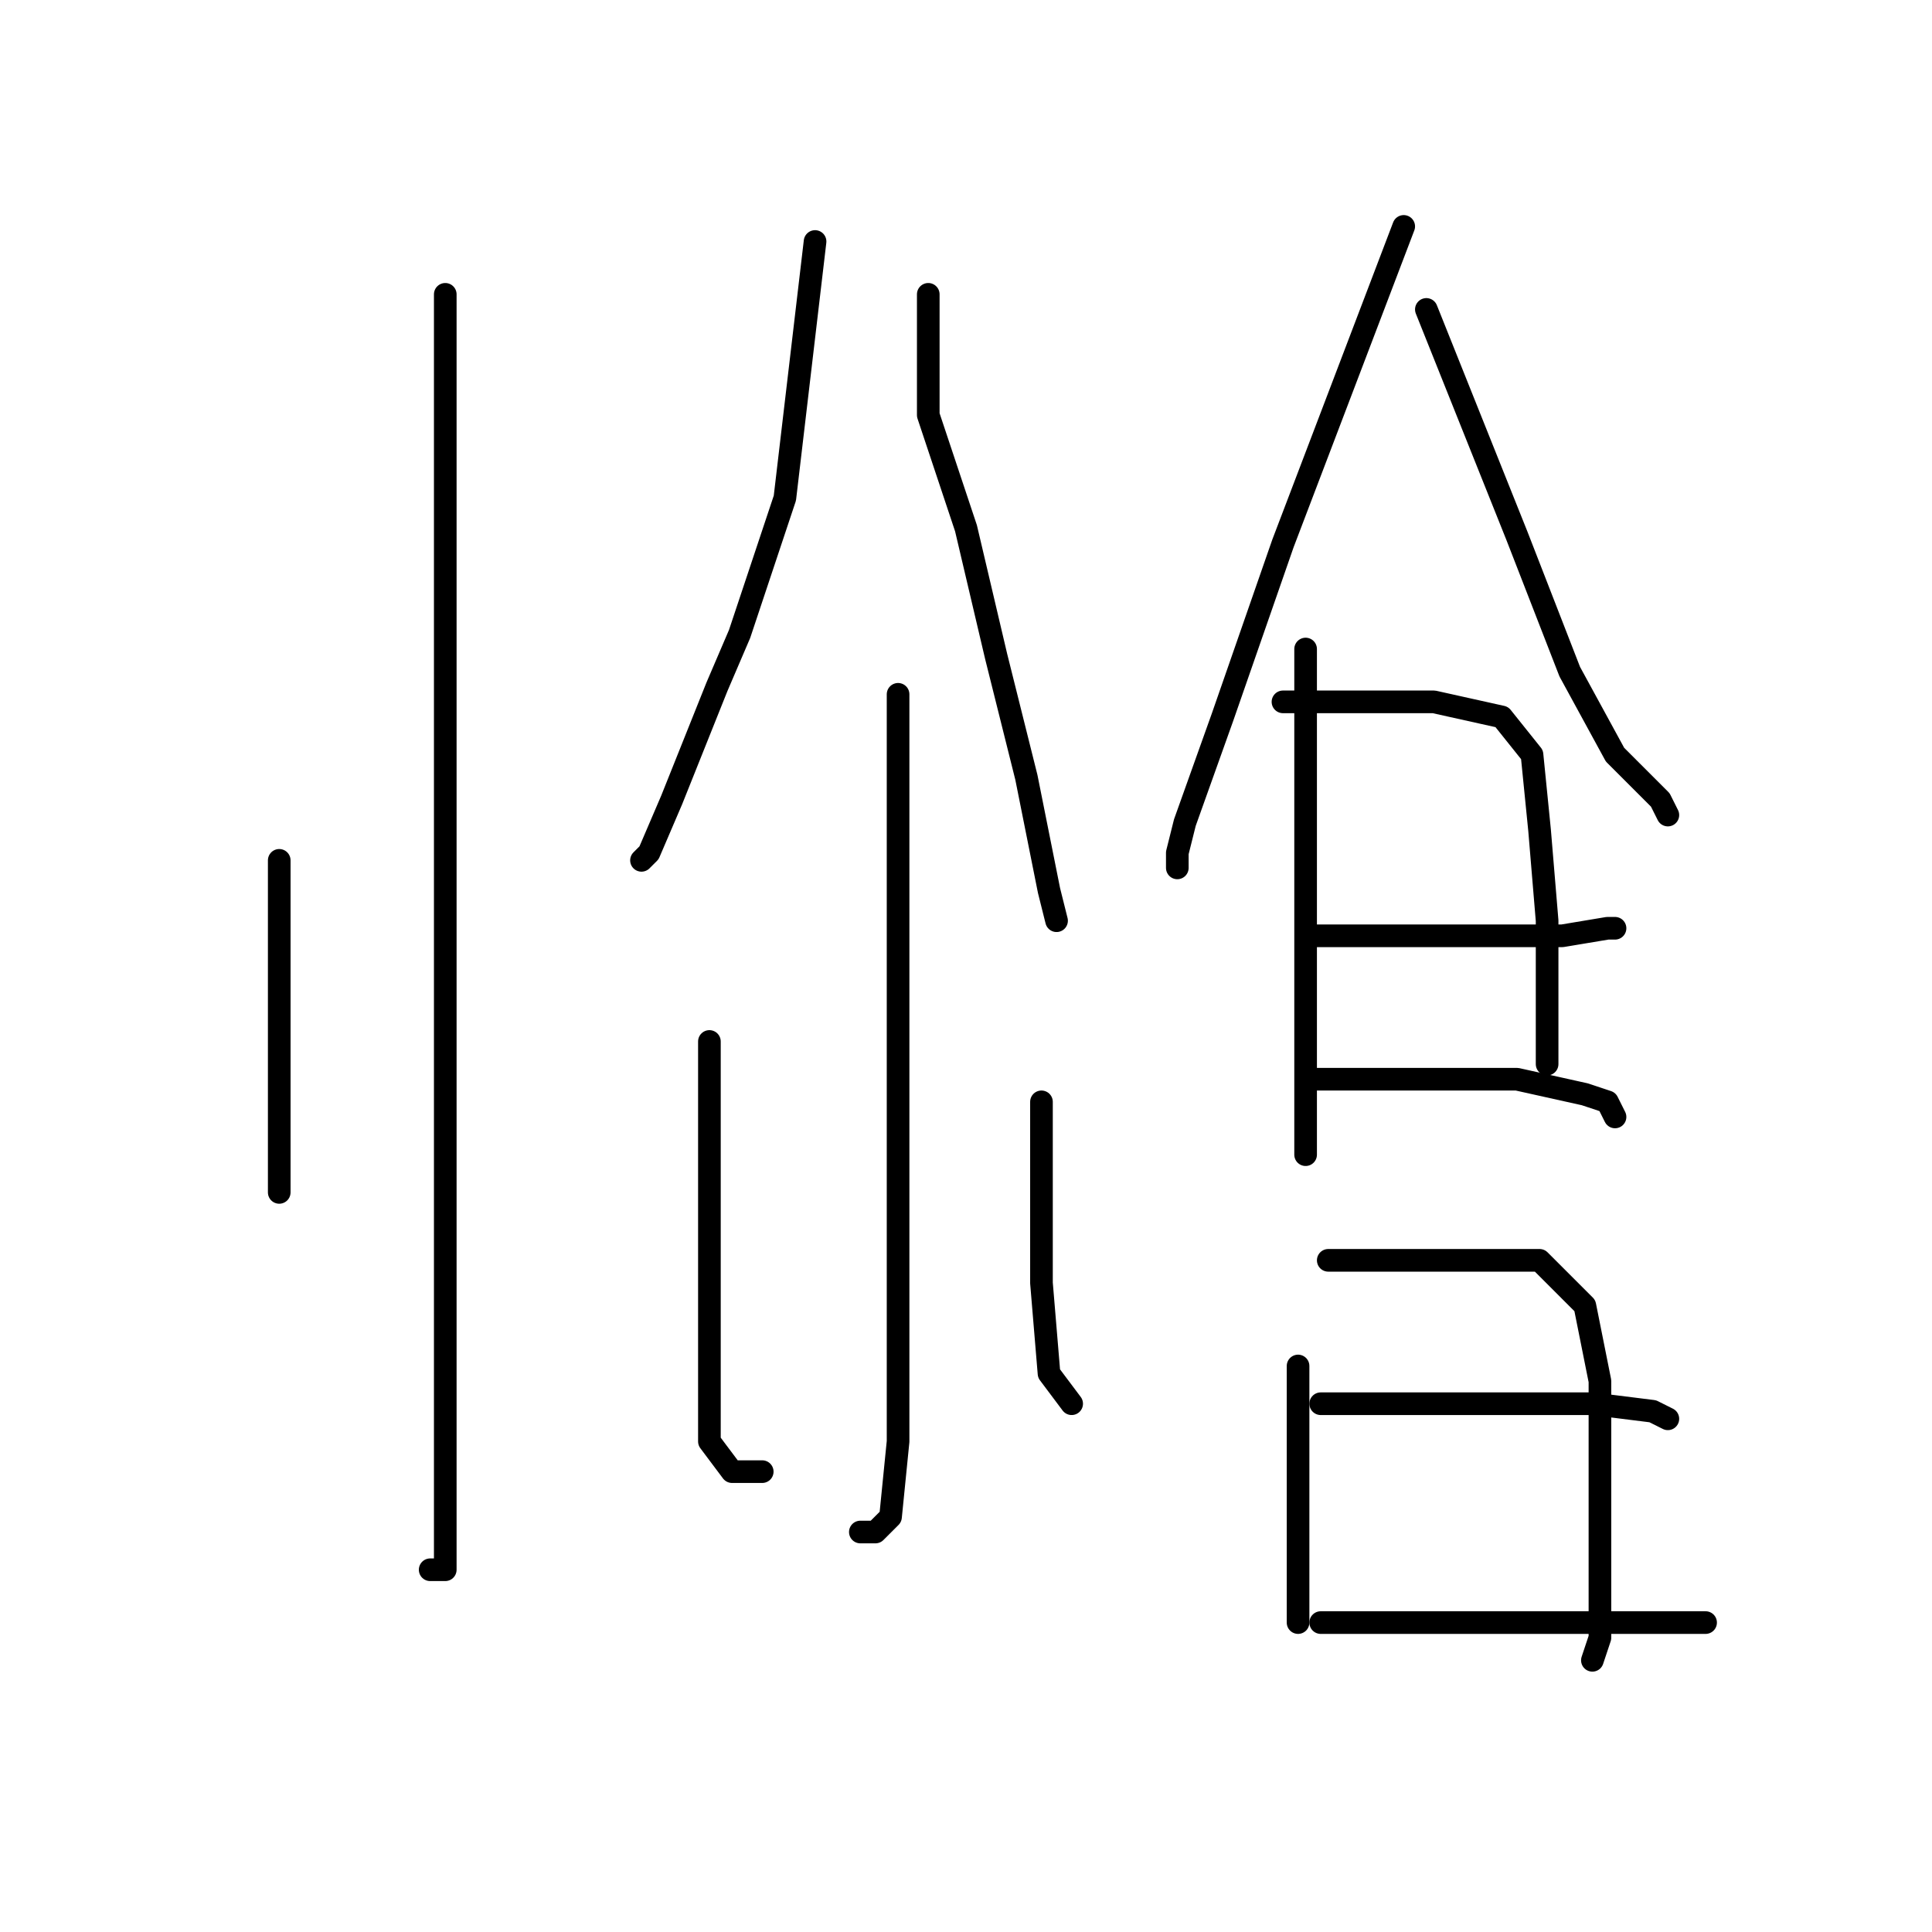 <?xml version="1.0" standalone="no"?>
    <svg width="256" height="256" xmlns="http://www.w3.org/2000/svg" version="1.1">
    <polyline stroke="black" stroke-width="3" stroke-linecap="round" fill="transparent" stroke-linejoin="round" points="59 39 59 50 59 61 59 94 59 133 59 167 59 189 59 203 59 208 57 208 57 208 " />
        <polyline stroke="black" stroke-width="3" stroke-linecap="round" fill="transparent" stroke-linejoin="round" points="37 114 37 127 37 140 37 153 37 158 37 158 " />
        <polyline stroke="black" stroke-width="3" stroke-linecap="round" fill="transparent" stroke-linejoin="round" points="108 32 106 49 104 66 98 84 95 91 89 106 86 113 85 114 85 114 " />
        <polyline stroke="black" stroke-width="3" stroke-linecap="round" fill="transparent" stroke-linejoin="round" points="123 39 123 47 123 55 128 70 132 87 136 103 139 118 140 122 140 122 " />
        <polyline stroke="black" stroke-width="3" stroke-linecap="round" fill="transparent" stroke-linejoin="round" points="119 92 119 102 119 112 119 129 119 153 119 174 119 191 118 201 116 203 114 203 114 203 " />
        <polyline stroke="black" stroke-width="3" stroke-linecap="round" fill="transparent" stroke-linejoin="round" points="94 138 94 146 94 154 94 167 94 181 94 191 97 195 101 195 101 195 " />
        <polyline stroke="black" stroke-width="3" stroke-linecap="round" fill="transparent" stroke-linejoin="round" points="138 146 138 158 138 170 139 182 142 186 142 186 " />
        <polyline stroke="black" stroke-width="3" stroke-linecap="round" fill="transparent" stroke-linejoin="round" points="186 30 178 51 170 72 162 95 157 109 156 113 156 115 156 115 " />
        <polyline stroke="black" stroke-width="3" stroke-linecap="round" fill="transparent" stroke-linejoin="round" points="189 41 195 56 201 71 208 89 214 100 220 106 221 108 221 108 " />
        <polyline stroke="black" stroke-width="3" stroke-linecap="round" fill="transparent" stroke-linejoin="round" points="173 86 173 99 173 112 173 120 173 134 173 141 173 150 173 153 173 153 " />
        <polyline stroke="black" stroke-width="3" stroke-linecap="round" fill="transparent" stroke-linejoin="round" points="170 93 180 93 190 93 199 95 203 100 204 110 205 122 205 132 205 140 205 141 205 141 " />
        <polyline stroke="black" stroke-width="3" stroke-linecap="round" fill="transparent" stroke-linejoin="round" points="174 124 188 124 202 124 207 124 213 123 214 123 214 123 " />
        <polyline stroke="black" stroke-width="3" stroke-linecap="round" fill="transparent" stroke-linejoin="round" points="174 143 183 143 192 143 201 143 210 145 213 146 214 148 214 148 " />
        <polyline stroke="black" stroke-width="3" stroke-linecap="round" fill="transparent" stroke-linejoin="round" points="172 181 172 192 172 203 172 211 172 215 172 215 " />
        <polyline stroke="black" stroke-width="3" stroke-linecap="round" fill="transparent" stroke-linejoin="round" points="176 167 186 167 196 167 204 167 210 173 212 183 212 196 212 208 212 217 211 220 211 220 " />
        <polyline stroke="black" stroke-width="3" stroke-linecap="round" fill="transparent" stroke-linejoin="round" points="175 186 187 186 199 186 211 186 219 187 221 188 221 188 " />
        <polyline stroke="black" stroke-width="3" stroke-linecap="round" fill="transparent" stroke-linejoin="round" points="175 215 188 215 201 215 215 215 226 215 226 215 " />
        </svg>